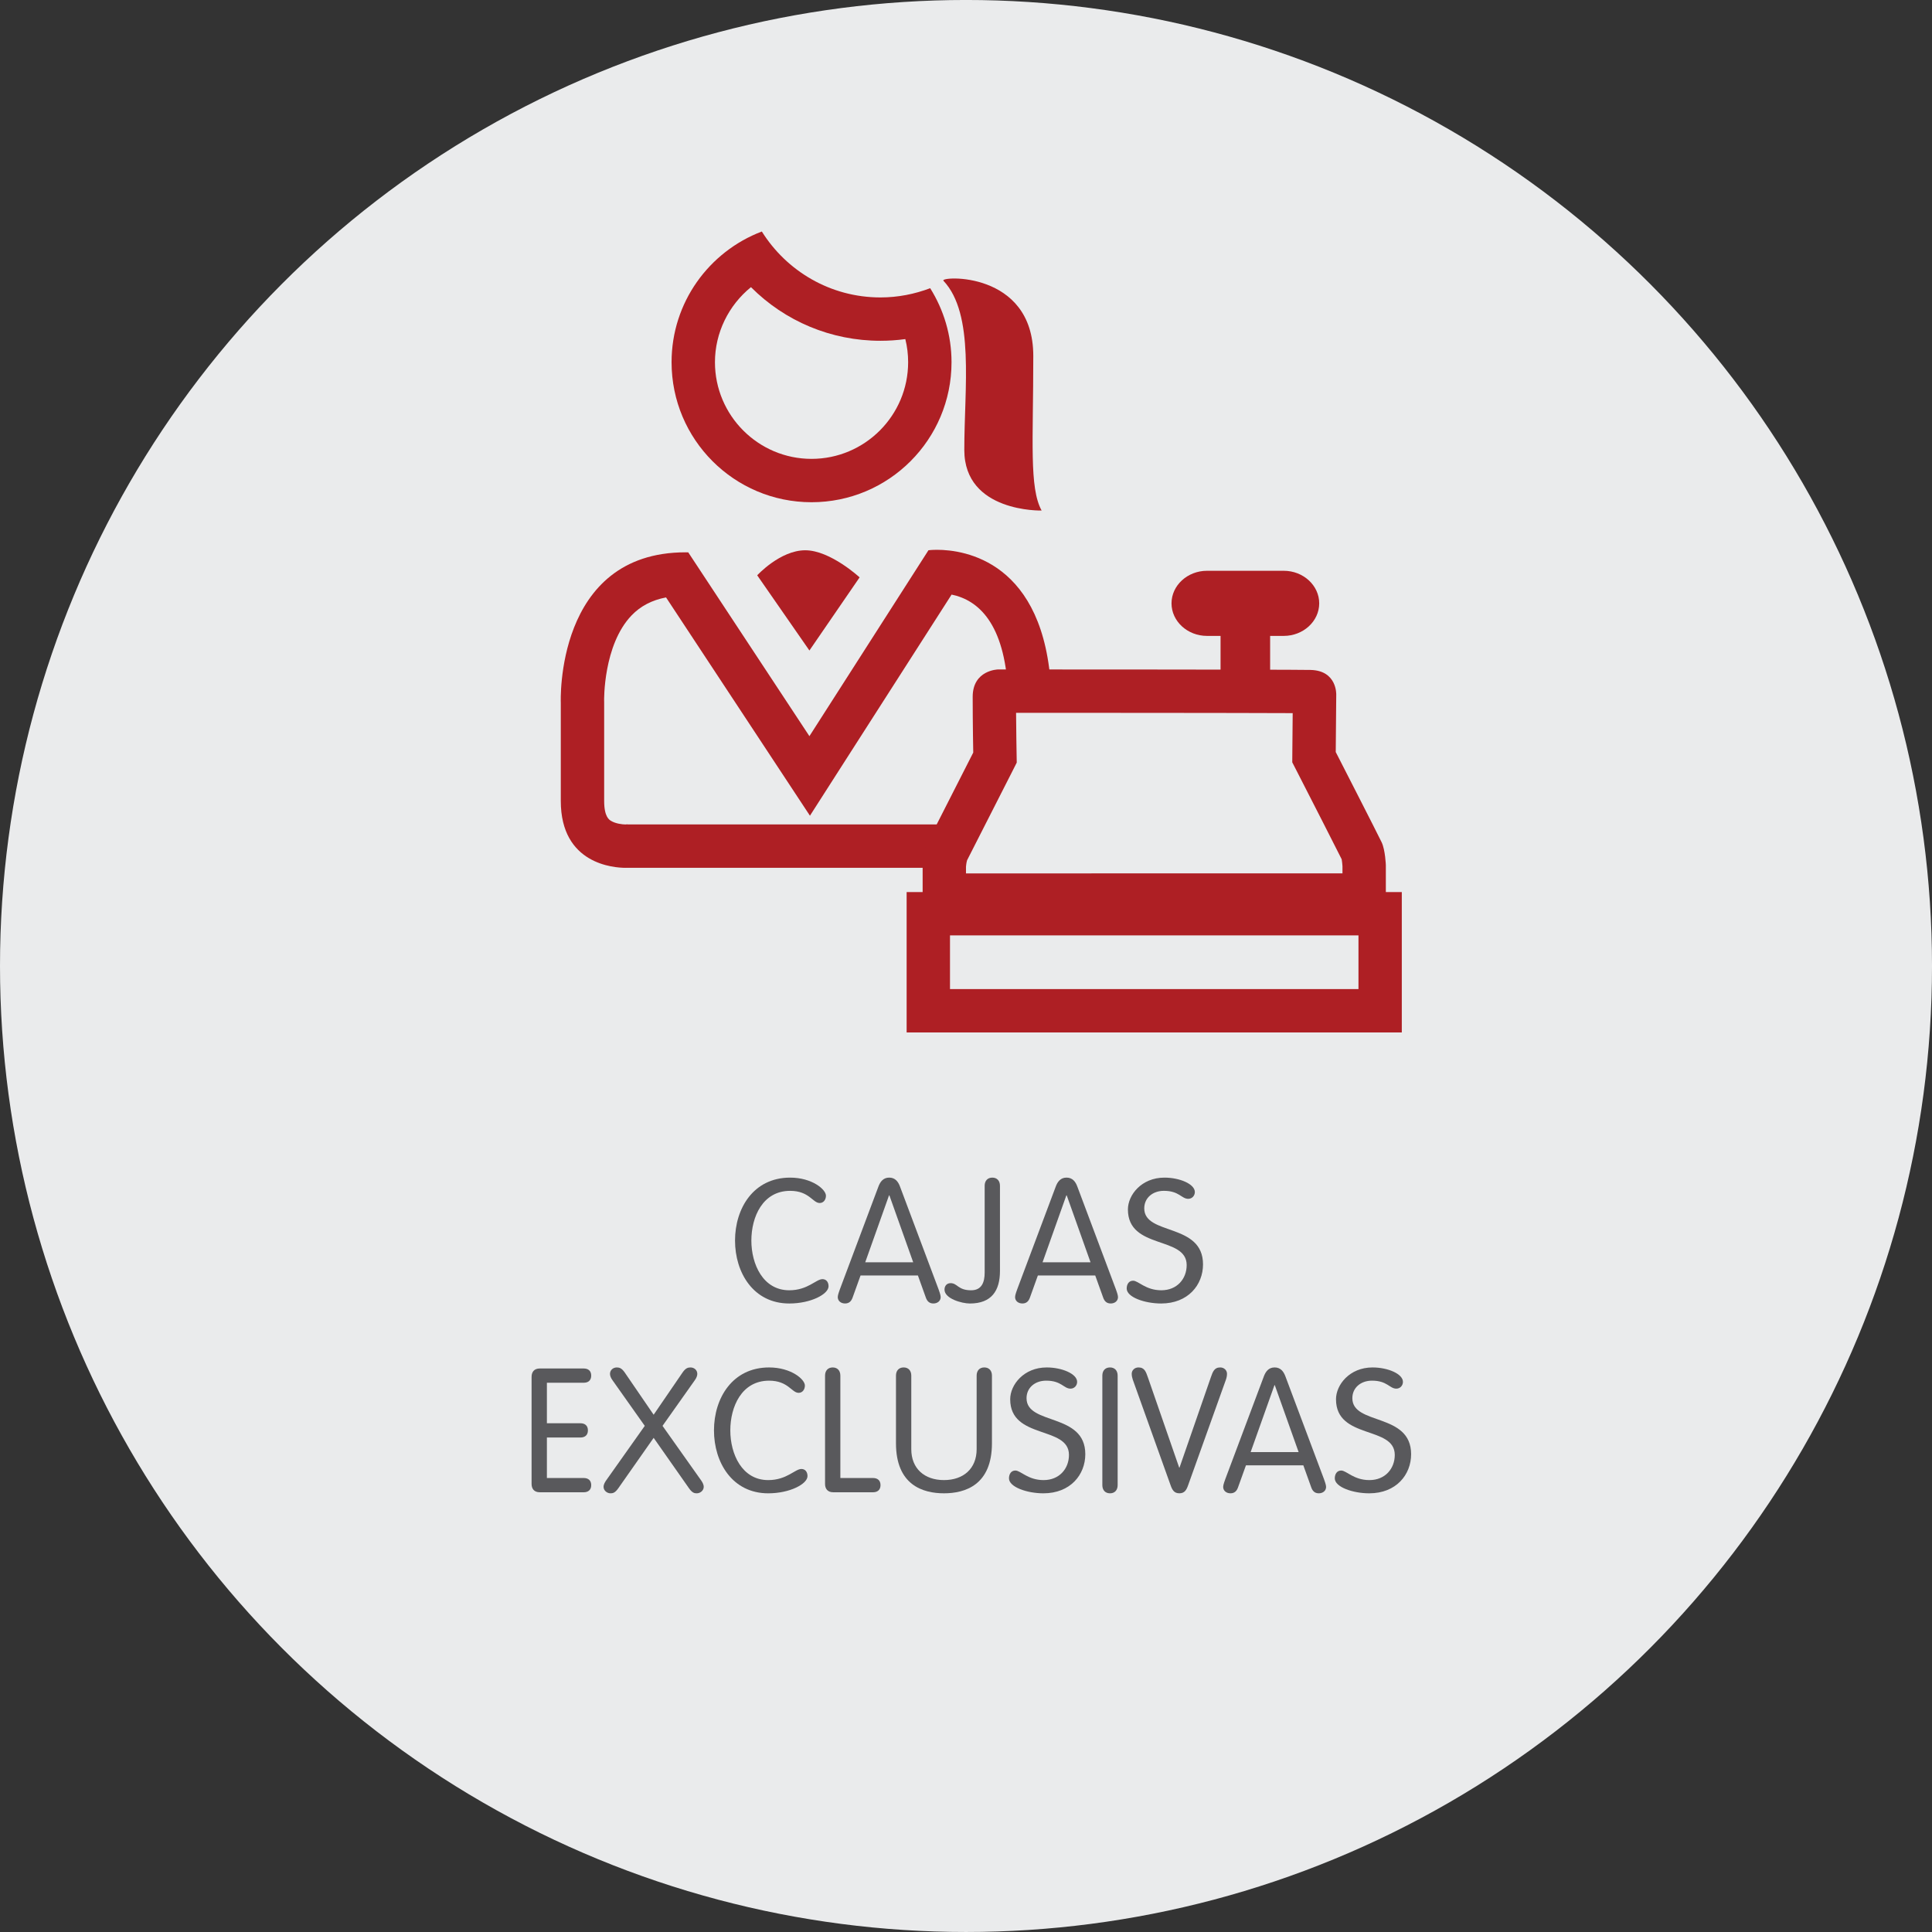 <?xml version="1.0" encoding="utf-8"?>
<!-- Generator: Adobe Illustrator 16.0.0, SVG Export Plug-In . SVG Version: 6.00 Build 0)  -->
<!DOCTYPE svg PUBLIC "-//W3C//DTD SVG 1.1//EN" "http://www.w3.org/Graphics/SVG/1.1/DTD/svg11.dtd">
<svg version="1.1" id="Capa_1" xmlns="http://www.w3.org/2000/svg" xmlns:xlink="http://www.w3.org/1999/xlink" x="0px" y="0px"
	 width="189.235px" height="189.233px" viewBox="0 0 189.235 189.233" enable-background="new 0 0 189.235 189.233"
	 xml:space="preserve">
<rect x="0" y="0" width="189.235" height="189.233" fill="#333333" stroke="none"/>
<circle fill="#EAEBEC" cx="94.618" cy="94.616" r="94.618"/>
<g>
	<g>
		<path fill="#EAEBEC" d="M77.306,126.379c1.822,0,2.622-1.09,3.253-1.09c0.357,0,0.596,0.272,0.596,0.698
			c0,0.767-1.72,1.687-3.849,1.687c-3.508,0-5.312-3.015-5.312-6.165s1.805-6.164,5.397-6.164c2.146,0,3.508,1.158,3.508,1.771
			c0,0.392-0.238,0.716-0.612,0.716c-0.682,0-1.022-1.192-2.896-1.192c-2.69,0-3.797,2.555-3.797,4.87
			C73.594,123.825,74.734,126.379,77.306,126.379z"/>
		<path fill="#EAEBEC" d="M83.504,127.111c-0.12,0.324-0.324,0.562-0.732,0.562c-0.392,0-0.716-0.238-0.716-0.631
			c0-0.204,0.153-0.596,0.205-0.749l3.763-10.03c0.188-0.527,0.494-0.919,1.073-0.919s0.886,0.392,1.072,0.919l3.764,10.03
			c0.051,0.153,0.204,0.545,0.204,0.749c0,0.393-0.323,0.631-0.715,0.631c-0.409,0-0.613-0.238-0.732-0.562l-0.783-2.18h-5.619
			L83.504,127.111z M87.113,117.082h-0.034l-2.332,6.556h4.699L87.113,117.082z"/>
		<path fill="#EAEBEC" d="M96.445,116.145c0-0.493,0.289-0.8,0.749-0.8s0.75,0.307,0.75,0.8v8.345c0,1.924-0.818,3.185-2.946,3.185
			c-0.801,0-2.486-0.478-2.486-1.362c0-0.375,0.238-0.631,0.596-0.631c0.682,0,0.716,0.698,2.01,0.698
			c1.039,0,1.328-0.783,1.328-1.736V116.145z"/>
		<path fill="#EAEBEC" d="M100.873,127.111c-0.12,0.324-0.324,0.562-0.732,0.562c-0.392,0-0.716-0.238-0.716-0.631
			c0-0.204,0.153-0.596,0.205-0.749l3.763-10.03c0.188-0.527,0.494-0.919,1.073-0.919s0.886,0.392,1.072,0.919l3.764,10.03
			c0.051,0.153,0.204,0.545,0.204,0.749c0,0.393-0.323,0.631-0.715,0.631c-0.409,0-0.613-0.238-0.732-0.562l-0.783-2.18h-5.619
			L100.873,127.111z M104.482,117.082h-0.034l-2.332,6.556h4.699L104.482,117.082z"/>
		<path fill="#EAEBEC" d="M117.033,116.758c0,0.357-0.272,0.664-0.647,0.664c-0.664,0-0.886-0.783-2.384-0.783
			c-1.107,0-1.925,0.698-1.925,1.72c0,2.674,5.756,1.396,5.756,5.483c0,2.01-1.464,3.832-4.104,3.832
			c-1.601,0-3.372-0.613-3.372-1.465c0-0.408,0.204-0.767,0.63-0.767c0.512,0,1.227,0.937,2.759,0.937
			c1.55,0,2.486-1.123,2.486-2.469c0-2.878-5.756-1.481-5.756-5.449c0-1.413,1.328-3.116,3.576-3.116
			C115.552,115.345,117.033,115.975,117.033,116.758z"/>
		<path fill="#EAEBEC" d="M53.567,144.768h3.61c0.426,0,0.731,0.222,0.731,0.698s-0.306,0.698-0.731,0.698h-4.309
			c-0.562,0-0.801-0.357-0.801-0.817v-10.489c0-0.46,0.239-0.818,0.801-0.818h4.309c0.426,0,0.731,0.222,0.731,0.698
			c0,0.478-0.306,0.698-0.731,0.698h-3.61v3.968h3.286c0.426,0,0.732,0.222,0.732,0.698s-0.307,0.698-0.732,0.698h-3.286V144.768z"
			/>
		<path fill="#EAEBEC" d="M60.549,145.789c-0.307,0.426-0.511,0.478-0.75,0.478c-0.34,0-0.681-0.272-0.681-0.631
			c0-0.238,0.136-0.459,0.238-0.612l3.798-5.364l-3.168-4.479c-0.17-0.238-0.238-0.443-0.238-0.613c0-0.375,0.307-0.63,0.664-0.63
			c0.256,0,0.477,0.068,0.767,0.477l2.844,4.155l2.844-4.155c0.289-0.408,0.511-0.477,0.767-0.477c0.357,0,0.664,0.255,0.664,0.63
			c0,0.17-0.068,0.375-0.238,0.613l-3.168,4.479l3.798,5.364c0.102,0.153,0.238,0.374,0.238,0.612c0,0.358-0.341,0.631-0.682,0.631
			c-0.238,0-0.442-0.052-0.749-0.478l-3.474-4.955L60.549,145.789z"/>
		<path fill="#EAEBEC" d="M75.244,144.972c1.822,0,2.622-1.09,3.253-1.09c0.357,0,0.596,0.272,0.596,0.698
			c0,0.767-1.72,1.687-3.849,1.687c-3.508,0-5.312-3.015-5.312-6.165s1.805-6.164,5.397-6.164c2.146,0,3.508,1.158,3.508,1.771
			c0,0.392-0.238,0.716-0.612,0.716c-0.682,0-1.022-1.192-2.896-1.192c-2.69,0-3.797,2.555-3.797,4.87
			C71.532,142.418,72.673,144.972,75.244,144.972z"/>
		<path fill="#EAEBEC" d="M82.311,144.768h3.201c0.426,0,0.732,0.222,0.732,0.698s-0.307,0.698-0.732,0.698h-3.899
			c-0.562,0-0.801-0.357-0.801-0.817v-10.609c0-0.493,0.29-0.8,0.75-0.8c0.459,0,0.749,0.307,0.749,0.8V144.768z"/>
		<path fill="#EAEBEC" d="M87.759,134.737c0-0.493,0.29-0.8,0.75-0.8c0.459,0,0.749,0.307,0.749,0.8v7.204
			c0,1.906,1.294,3.03,3.201,3.03s3.201-1.124,3.201-3.03v-7.204c0-0.493,0.29-0.8,0.75-0.8c0.459,0,0.749,0.307,0.749,0.8v6.625
			c0,4.087-2.623,4.904-4.7,4.904s-4.7-0.817-4.7-4.904V134.737z"/>
		<path fill="#EAEBEC" d="M105.503,135.351c0,0.357-0.272,0.664-0.647,0.664c-0.664,0-0.886-0.783-2.384-0.783
			c-1.107,0-1.925,0.698-1.925,1.72c0,2.674,5.756,1.396,5.756,5.483c0,2.01-1.464,3.832-4.104,3.832
			c-1.601,0-3.372-0.613-3.372-1.465c0-0.409,0.204-0.767,0.63-0.767c0.511,0,1.227,0.937,2.759,0.937
			c1.55,0,2.486-1.124,2.486-2.469c0-2.878-5.756-1.481-5.756-5.449c0-1.413,1.328-3.116,3.576-3.116
			C104.021,133.938,105.503,134.567,105.503,135.351z"/>
		<path fill="#EAEBEC" d="M109.471,145.466c0,0.494-0.29,0.801-0.749,0.801c-0.46,0-0.75-0.307-0.75-0.801v-10.729
			c0-0.493,0.29-0.8,0.75-0.8c0.459,0,0.749,0.307,0.749,0.8V145.466z"/>
		<path fill="#EAEBEC" d="M118.598,134.908c0.188-0.528,0.323-0.971,0.919-0.971c0.409,0,0.664,0.307,0.664,0.613
			c0,0.204-0.033,0.374-0.102,0.578l-3.695,10.32c-0.17,0.493-0.357,0.817-0.868,0.817s-0.698-0.324-0.869-0.817l-3.695-10.32
			c-0.067-0.204-0.102-0.374-0.102-0.578c0-0.307,0.255-0.613,0.664-0.613c0.596,0,0.732,0.442,0.919,0.971l3.065,8.838h0.034
			L118.598,134.908z"/>
		<path fill="#EAEBEC" d="M121.255,145.704c-0.119,0.323-0.324,0.562-0.732,0.562c-0.392,0-0.716-0.239-0.716-0.631
			c0-0.204,0.153-0.596,0.205-0.749l3.763-10.029c0.188-0.528,0.494-0.92,1.073-0.92s0.886,0.392,1.072,0.92l3.764,10.029
			c0.051,0.153,0.204,0.545,0.204,0.749c0,0.392-0.323,0.631-0.715,0.631c-0.408,0-0.613-0.239-0.732-0.562l-0.783-2.18h-5.619
			L121.255,145.704z M124.864,135.674h-0.034l-2.333,6.557h4.7L124.864,135.674z"/>
		<path fill="#EAEBEC" d="M137.415,135.351c0,0.357-0.272,0.664-0.647,0.664c-0.664,0-0.886-0.783-2.384-0.783
			c-1.107,0-1.925,0.698-1.925,1.72c0,2.674,5.756,1.396,5.756,5.483c0,2.01-1.464,3.832-4.104,3.832
			c-1.601,0-3.372-0.613-3.372-1.465c0-0.409,0.204-0.767,0.63-0.767c0.511,0,1.227,0.937,2.759,0.937
			c1.55,0,2.486-1.124,2.486-2.469c0-2.878-5.756-1.481-5.756-5.449c0-1.413,1.328-3.116,3.576-3.116
			C135.934,133.938,137.415,134.567,137.415,135.351z"/>
	</g>
	<g>
		<path fill="#59595C" d="M77.306,126.379c1.822,0,2.622-1.09,3.253-1.09c0.357,0,0.596,0.272,0.596,0.698
			c0,0.767-1.72,1.687-3.849,1.687c-3.508,0-5.312-3.015-5.312-6.165s1.805-6.164,5.397-6.164c2.146,0,3.508,1.158,3.508,1.771
			c0,0.392-0.238,0.716-0.612,0.716c-0.682,0-1.022-1.192-2.896-1.192c-2.69,0-3.797,2.555-3.797,4.87
			C73.594,123.825,74.734,126.379,77.306,126.379z"/>
		<path fill="#59595C" d="M83.504,127.111c-0.12,0.324-0.324,0.562-0.732,0.562c-0.392,0-0.716-0.238-0.716-0.631
			c0-0.204,0.153-0.596,0.205-0.749l3.763-10.03c0.188-0.527,0.494-0.919,1.073-0.919s0.886,0.392,1.072,0.919l3.764,10.03
			c0.051,0.153,0.204,0.545,0.204,0.749c0,0.393-0.323,0.631-0.715,0.631c-0.409,0-0.613-0.238-0.732-0.562l-0.783-2.18h-5.619
			L83.504,127.111z M87.113,117.082h-0.034l-2.332,6.556h4.699L87.113,117.082z"/>
		<path fill="#59595C" d="M96.445,116.145c0-0.493,0.289-0.8,0.749-0.8s0.75,0.307,0.75,0.8v8.345c0,1.924-0.818,3.185-2.946,3.185
			c-0.801,0-2.486-0.478-2.486-1.362c0-0.375,0.238-0.631,0.596-0.631c0.682,0,0.716,0.698,2.01,0.698
			c1.039,0,1.328-0.783,1.328-1.736V116.145z"/>
		<path fill="#59595C" d="M100.873,127.111c-0.12,0.324-0.324,0.562-0.732,0.562c-0.392,0-0.716-0.238-0.716-0.631
			c0-0.204,0.153-0.596,0.205-0.749l3.763-10.03c0.188-0.527,0.494-0.919,1.073-0.919s0.886,0.392,1.072,0.919l3.764,10.03
			c0.051,0.153,0.204,0.545,0.204,0.749c0,0.393-0.323,0.631-0.715,0.631c-0.409,0-0.613-0.238-0.732-0.562l-0.783-2.18h-5.619
			L100.873,127.111z M104.482,117.082h-0.034l-2.332,6.556h4.699L104.482,117.082z"/>
		<path fill="#59595C" d="M117.033,116.758c0,0.357-0.272,0.664-0.647,0.664c-0.664,0-0.886-0.783-2.384-0.783
			c-1.107,0-1.925,0.698-1.925,1.72c0,2.674,5.756,1.396,5.756,5.483c0,2.01-1.464,3.832-4.104,3.832
			c-1.601,0-3.372-0.613-3.372-1.465c0-0.408,0.204-0.767,0.63-0.767c0.512,0,1.227,0.937,2.759,0.937
			c1.55,0,2.486-1.123,2.486-2.469c0-2.878-5.756-1.481-5.756-5.449c0-1.413,1.328-3.116,3.576-3.116
			C115.552,115.345,117.033,115.975,117.033,116.758z"/>
		<path fill="#59595C" d="M53.567,144.768h3.61c0.426,0,0.731,0.222,0.731,0.698s-0.306,0.698-0.731,0.698h-4.309
			c-0.562,0-0.801-0.357-0.801-0.817v-10.489c0-0.46,0.239-0.818,0.801-0.818h4.309c0.426,0,0.731,0.222,0.731,0.698
			c0,0.478-0.306,0.698-0.731,0.698h-3.61v3.968h3.286c0.426,0,0.732,0.222,0.732,0.698s-0.307,0.698-0.732,0.698h-3.286V144.768z"
			/>
		<path fill="#59595C" d="M60.549,145.789c-0.307,0.426-0.511,0.478-0.75,0.478c-0.34,0-0.681-0.272-0.681-0.631
			c0-0.238,0.136-0.459,0.238-0.612l3.798-5.364l-3.168-4.479c-0.17-0.238-0.238-0.443-0.238-0.613c0-0.375,0.307-0.63,0.664-0.63
			c0.256,0,0.477,0.068,0.767,0.477l2.844,4.155l2.844-4.155c0.289-0.408,0.511-0.477,0.767-0.477c0.357,0,0.664,0.255,0.664,0.63
			c0,0.17-0.068,0.375-0.238,0.613l-3.168,4.479l3.798,5.364c0.102,0.153,0.238,0.374,0.238,0.612c0,0.358-0.341,0.631-0.682,0.631
			c-0.238,0-0.442-0.052-0.749-0.478l-3.474-4.955L60.549,145.789z"/>
		<path fill="#59595C" d="M75.244,144.972c1.822,0,2.622-1.09,3.253-1.09c0.357,0,0.596,0.272,0.596,0.698
			c0,0.767-1.72,1.687-3.849,1.687c-3.508,0-5.312-3.015-5.312-6.165s1.805-6.164,5.397-6.164c2.146,0,3.508,1.158,3.508,1.771
			c0,0.392-0.238,0.716-0.612,0.716c-0.682,0-1.022-1.192-2.896-1.192c-2.69,0-3.797,2.555-3.797,4.87
			C71.532,142.418,72.673,144.972,75.244,144.972z"/>
		<path fill="#59595C" d="M82.311,144.768h3.201c0.426,0,0.732,0.222,0.732,0.698s-0.307,0.698-0.732,0.698h-3.899
			c-0.562,0-0.801-0.357-0.801-0.817v-10.609c0-0.493,0.29-0.8,0.75-0.8c0.459,0,0.749,0.307,0.749,0.8V144.768z"/>
		<path fill="#59595C" d="M87.759,134.737c0-0.493,0.29-0.8,0.75-0.8c0.459,0,0.749,0.307,0.749,0.8v7.204
			c0,1.906,1.294,3.03,3.201,3.03s3.201-1.124,3.201-3.03v-7.204c0-0.493,0.29-0.8,0.75-0.8c0.459,0,0.749,0.307,0.749,0.8v6.625
			c0,4.087-2.623,4.904-4.7,4.904s-4.7-0.817-4.7-4.904V134.737z"/>
		<path fill="#59595C" d="M105.503,135.351c0,0.357-0.272,0.664-0.647,0.664c-0.664,0-0.886-0.783-2.384-0.783
			c-1.107,0-1.925,0.698-1.925,1.72c0,2.674,5.756,1.396,5.756,5.483c0,2.01-1.464,3.832-4.104,3.832
			c-1.601,0-3.372-0.613-3.372-1.465c0-0.409,0.204-0.767,0.63-0.767c0.511,0,1.227,0.937,2.759,0.937
			c1.55,0,2.486-1.124,2.486-2.469c0-2.878-5.756-1.481-5.756-5.449c0-1.413,1.328-3.116,3.576-3.116
			C104.021,133.938,105.503,134.567,105.503,135.351z"/>
		<path fill="#59595C" d="M109.471,145.466c0,0.494-0.29,0.801-0.749,0.801c-0.46,0-0.75-0.307-0.75-0.801v-10.729
			c0-0.493,0.29-0.8,0.75-0.8c0.459,0,0.749,0.307,0.749,0.8V145.466z"/>
		<path fill="#59595C" d="M118.598,134.908c0.188-0.528,0.323-0.971,0.919-0.971c0.409,0,0.664,0.307,0.664,0.613
			c0,0.204-0.033,0.374-0.102,0.578l-3.695,10.32c-0.17,0.493-0.357,0.817-0.868,0.817s-0.698-0.324-0.869-0.817l-3.695-10.32
			c-0.067-0.204-0.102-0.374-0.102-0.578c0-0.307,0.255-0.613,0.664-0.613c0.596,0,0.732,0.442,0.919,0.971l3.065,8.838h0.034
			L118.598,134.908z"/>
		<path fill="#59595C" d="M121.255,145.704c-0.119,0.323-0.324,0.562-0.732,0.562c-0.392,0-0.716-0.239-0.716-0.631
			c0-0.204,0.153-0.596,0.205-0.749l3.763-10.029c0.188-0.528,0.494-0.92,1.073-0.92s0.886,0.392,1.072,0.92l3.764,10.029
			c0.051,0.153,0.204,0.545,0.204,0.749c0,0.392-0.323,0.631-0.715,0.631c-0.408,0-0.613-0.239-0.732-0.562l-0.783-2.18h-5.619
			L121.255,145.704z M124.864,135.674h-0.034l-2.333,6.557h4.7L124.864,135.674z"/>
		<path fill="#59595C" d="M137.415,135.351c0,0.357-0.272,0.664-0.647,0.664c-0.664,0-0.886-0.783-2.384-0.783
			c-1.107,0-1.925,0.698-1.925,1.72c0,2.674,5.756,1.396,5.756,5.483c0,2.01-1.464,3.832-4.104,3.832
			c-1.601,0-3.372-0.613-3.372-1.465c0-0.409,0.204-0.767,0.63-0.767c0.511,0,1.227,0.937,2.759,0.937
			c1.55,0,2.486-1.124,2.486-2.469c0-2.878-5.756-1.481-5.756-5.449c0-1.413,1.328-3.116,3.576-3.116
			C135.934,133.938,137.415,134.567,137.415,135.351z"/>
	</g>
</g>
<g>
	<g>
		<g>
			<path fill="#AE1F24" d="M73.556,28.126c3.329,3.34,7.845,5.253,12.684,5.253c0.812,0,1.625-0.055,2.434-0.166
				c0.185,0.736,0.276,1.499,0.276,2.264c0,5.221-4.242,9.468-9.463,9.468c-5.215,0-9.459-4.247-9.459-9.468
				C70.027,32.591,71.372,29.894,73.556,28.126 M74.619,22.675c-5.168,1.965-8.84,6.947-8.84,12.802
				c0,7.573,6.135,13.715,13.707,13.715c7.576,0,13.714-6.142,13.714-13.715c0-2.666-0.775-5.144-2.09-7.248
				c-1.517,0.573-3.153,0.904-4.871,0.904C81.335,29.133,77.041,26.546,74.619,22.675L74.619,22.675z"/>
			<path fill="#AE1F24" d="M92.406,27.496c-0.417-0.445,8.802-1.021,8.802,7.365c0,8.392-0.411,12.895,0.816,15.145
				c0,0-7.573,0.206-7.573-5.935C94.451,37.933,95.48,30.77,92.406,27.496z"/>
			<path fill="#AE1F24" d="M74.167,56.35l5.113,7.365l4.917-7.163c0,0-2.869-2.654-5.322-2.654
				C76.415,53.897,74.167,56.35,74.167,56.35z"/>
		</g>
		<g>
			<path fill="#AE1F24" d="M133.059,91.619v5.259H93.05v-5.259H133.059 M137.303,87.376h-48.5v13.749h48.5V87.376L137.303,87.376z"
				/>
			<g>
				<path fill="#AE1F24" d="M92.493,84.808c0.064-0.922,0.275-1.39,0.275-1.39l-0.028,0.055l1.384-2.722H61.479l-0.049-0.012
					l-0.174,0.016c-0.304-0.004-0.95-0.077-1.399-0.347c-0.187-0.108-0.681-0.404-0.681-1.956v-9.616v-0.091l-0.003-0.091
					c-0.003-0.051-0.095-5.474,2.688-8.376c0.875-0.913,1.99-1.498,3.376-1.762l10.499,15.927l3.596,5.455l3.522-5.502
					l10.352-16.157c2.603,0.536,5.183,2.795,5.524,9.453c0.895,0,2.385,0,4.229,0.002c-0.605-12.737-8.528-13.841-11.171-13.841
					c-0.533,0-0.849,0.044-0.849,0.044L79.28,72.106L67.412,54.101c-0.087-0.001-0.179-0.003-0.265-0.003
					c-12.825,0-12.219,14.738-12.219,14.738v9.616c0,6.224,5.244,6.55,6.351,6.55c0.126,0,0.199-0.004,0.199-0.004
					s20.481,0,31.015,0V84.808z"/>
				<path fill="#AE1F24" d="M99.522,69.818c5.401,0.001,21.604,0.006,27.094,0.032l-0.034,3.772l-0.008,1.045l0.477,0.93
					c1.487,2.903,3.873,7.577,4.363,8.565c0.032,0.164,0.064,0.46,0.078,0.674v0.711H94.616v-0.654
					c0.029-0.336,0.08-0.543,0.105-0.627l4.39-8.627l0.477-0.945l-0.018-1.062C99.57,73.612,99.536,71.835,99.522,69.818
					 M97.754,65.571c0,0-2.482,0.049-2.482,2.682c0,2.628,0.055,5.459,0.055,5.459l-4.452,8.752c0,0-0.408,0.759-0.505,2.276v5.054
					h45.37V84.74c0,0-0.052-1.468-0.405-2.228c-0.356-0.755-4.502-8.852-4.502-8.852l0.049-5.612c0,0,0.102-2.378-2.529-2.429
					C125.722,65.571,97.754,65.571,97.754,65.571L97.754,65.571z"/>
			</g>
			<rect x="119.551" y="62.032" fill="#AE1F24" width="4.855" height="4.707"/>
			<path fill="#AE1F24" d="M129.214,59.095c0,1.756-1.561,3.19-3.473,3.19h-7.52c-1.912,0-3.474-1.435-3.474-3.19
				c0-1.751,1.562-3.188,3.474-3.188h7.52C127.653,55.906,129.214,57.344,129.214,59.095z"/>
		</g>
	</g>
</g>
</svg>
